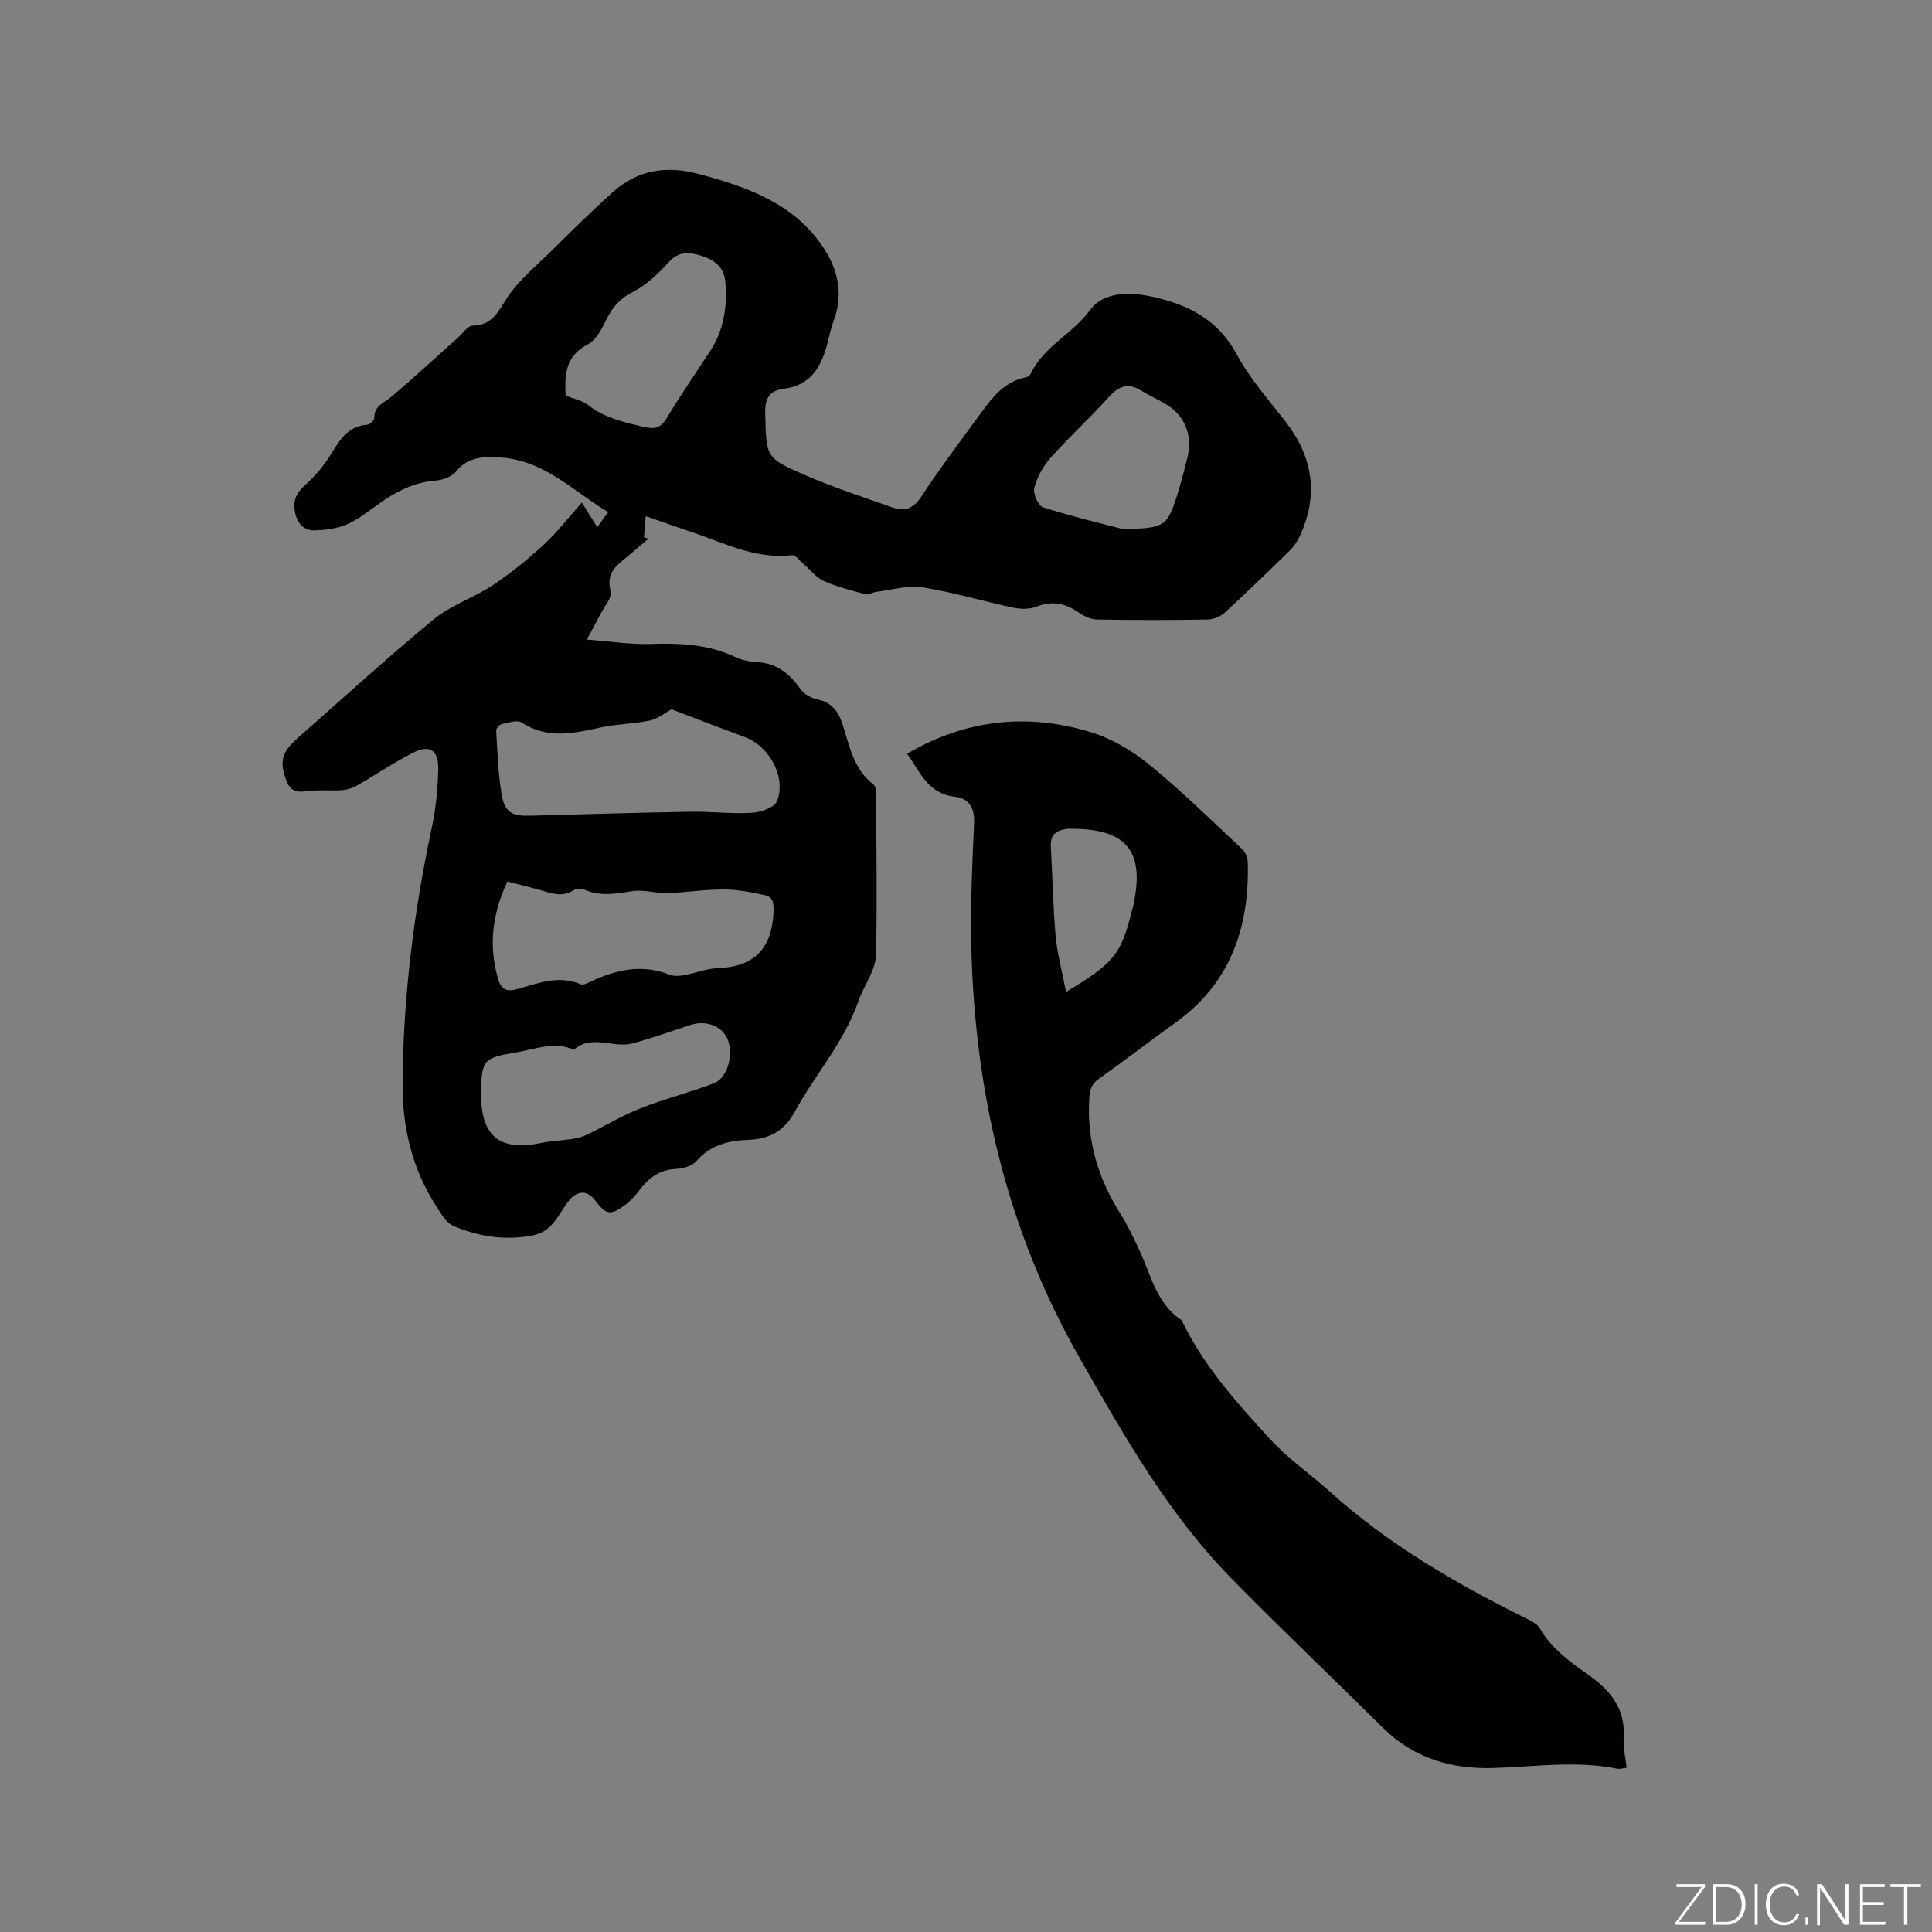 <svg enable-background="new 0 0 400 400" viewBox="0 0 400 400" xmlns="http://www.w3.org/2000/svg"><rect x="0" y="0" width="400" height="400" fill="#808080" stroke="none"/><g fill="#fafbfc"><path d="m346.9 398 5.4-7.3h-5.2v-.6h5.9v.6l-5.4 7.2h5.5l-.1.6h-6.2v-.5z"/><path d="m354.7 390.1h2.8c2.3 0 3.9 1.6 3.9 4.1s-1.6 4.3-3.9 4.3h-2.8zm.6 7.8h2c2.2 0 3.3-1.6 3.3-3.6 0-1.8-1-3.6-3.3-3.6h-2z"/><path d="m363.9 390.1v8.4h-.6v-8.4z"/><path d="m372.5 396.3c-.4 1.3-1.4 2.3-3.2 2.3-2.4 0-3.7-1.9-3.7-4.3 0-2.3 1.2-4.3 3.7-4.3 1.8 0 2.9 1 3.2 2.4h-.6c-.4-1.1-1.1-1.8-2.5-1.8-2.1 0-3 1.9-3 3.7s.9 3.7 3 3.7c1.4 0 2.1-.7 2.5-1.7z"/><path d="m373.8 398.5v-1.5h.6v1.5z"/><path d="m376.2 398.5v-8.4h1c1.3 2 4.4 6.7 4.9 7.6-.1-1.2-.1-2.4-.1-3.8v-3.8h.7v8.4h-.9c-1.2-1.9-4.4-6.8-5-7.7.1 1.1 0 2.3 0 3.9v3.9h-.6z"/><path d="m390 394.4h-4.3v3.5h4.7l-.1.6h-5.2v-8.4h5.1v.6h-4.5v3.1h4.3z"/><path d="m394.2 390.7h-2.8v-.6h6.3v.6h-2.8v7.8h-.7z"/></g><path d="m133.69 106.86c-.15 1.75-.25 3.08-.36 4.4.31.09.63.17.94.26-1.2 1.02-2.41 2.02-3.59 3.06-2.35 2.08-5.44 3.55-4.24 7.85.36 1.28-1.33 3.15-2.13 4.72-.73 1.44-1.52 2.84-2.82 5.27 5.03.38 9.1 1.04 13.14.91 6.12-.2 12.05.03 17.7 2.75 1.39.67 3.06.91 4.62 1.02 3.97.28 6.56 2.42 8.76 5.55.76 1.08 2.32 1.93 3.65 2.19 3.11.62 4.41 2.94 5.18 5.41 1.39 4.46 2.28 9.07 6.28 12.16.35.27.56.92.57 1.4.05 11.22.22 22.43 0 33.64-.07 3.53-2.54 6.58-3.65 9.77-2.99 8.64-9.02 15.27-13.24 23.04-2.06 3.78-5.16 5.6-9.52 5.73-4.07.12-7.9 1.04-10.83 4.43-.89 1.02-2.8 1.53-4.28 1.6-3.3.16-5.49 1.81-7.38 4.27-.89 1.16-1.9 2.32-3.07 3.18-3.04 2.24-3.96 2.05-6.19-.92-1.7-2.26-3.83-2.12-5.63.26-2.05 2.71-3.24 6.21-7.32 6.98-5.74 1.09-11.22.24-16.44-1.99-1.47-.63-2.51-2.51-3.48-4-4.99-7.7-7.06-16.27-7.01-25.36.1-17.86 2.3-35.49 6.02-52.96.86-4.01 1.28-8.18 1.36-12.28.07-3.95-1.79-5.1-5.24-3.34-4.03 2.05-7.79 4.62-11.72 6.86-.9.51-2.01.82-3.04.88-2.45.15-4.96-.13-7.37.22-2.02.29-3.24-.11-4-2.04-1.55-3.93-1.09-6.01 2.13-8.84 9.39-8.27 18.62-16.73 28.27-24.69 3.6-2.97 8.36-4.49 12.3-7.12 3.74-2.49 7.27-5.38 10.58-8.43 2.72-2.5 4.99-5.48 7.82-8.65 1.3 2.07 2.05 3.27 3.2 5.09.77-1.06 1.41-1.96 2.25-3.12-7.14-4.24-13.17-10.72-22.24-11.29-3.35-.21-6.67-.26-9.2 2.84-.88 1.08-2.73 1.81-4.19 1.92-4.65.34-8.47 2.39-12.13 5.02-2.06 1.49-4.11 3.1-6.41 4.09-1.94.84-4.23 1.11-6.38 1.21-2.24.11-3.68-1.19-4.22-3.49-.53-2.29-.03-4.01 1.79-5.65 1.85-1.67 3.59-3.57 4.96-5.65 2.1-3.17 3.62-6.78 8.19-7.09.52-.04 1.42-.92 1.41-1.4-.04-2.56 2.07-3.12 3.57-4.4 4.66-3.95 9.14-8.11 13.7-12.17 1.02-.91 2.05-2.52 3.11-2.54 4.16-.08 5.29-3 7.2-5.88 2.29-3.45 5.65-6.22 8.65-9.17 4.38-4.3 8.73-8.64 13.31-12.72 5.06-4.5 11.02-5.39 17.51-3.66 9.42 2.51 18.58 5.6 24.81 13.69 3.76 4.89 5.58 10.42 3.27 16.66-.55 1.48-.88 3.05-1.27 4.59-1.24 4.87-3.4 8.87-9.05 9.56-3.1.38-3.94 2.05-3.87 5.14.23 8.98 0 9.18 8.28 12.75 5.91 2.55 12.05 4.56 18.13 6.7 2.44.86 4.25.24 5.84-2.18 3.67-5.57 7.67-10.93 11.62-16.31 2.67-3.64 5.2-7.52 10.15-8.48.36-.07.79-.41.95-.74 2.68-5.68 8.68-8.22 12.31-13.21 2.78-3.82 8.27-3.75 13.05-2.69 7.38 1.64 13.48 4.79 17.34 11.97 2.68 4.98 6.56 9.34 10.06 13.85 5.64 7.28 6.88 15.07 3.03 23.52-.51 1.12-1.21 2.24-2.08 3.09-4.46 4.38-8.95 8.74-13.57 12.96-.9.82-2.37 1.39-3.59 1.41-7.63.13-15.27.13-22.9-.01-1.29-.02-2.71-.75-3.82-1.51-2.72-1.86-5.4-2.42-8.61-1.16-1.43.56-3.28.55-4.83.22-6.3-1.33-12.49-3.22-18.83-4.21-3.09-.48-6.42.56-9.63.95-.71.09-1.47.65-2.07.49-2.92-.78-5.9-1.5-8.65-2.72-1.61-.71-2.81-2.33-4.21-3.52-.79-.67-1.69-1.94-2.42-1.85-6.97.81-13.06-2.04-19.31-4.29-3.49-1.19-6.97-2.39-10.98-3.8zm5.35 40c-1.35.72-2.83 1.96-4.5 2.32-3.29.71-6.73.69-10.02 1.4-5.63 1.22-11.11 2.55-16.51-.99-.94-.61-2.81.07-4.21.36-.45.1-1.1.89-1.07 1.33.28 4.42.38 8.88 1.14 13.23.65 3.74 2.14 4.48 6.04 4.37 11.01-.3 22.02-.63 33.03-.82 4.22-.07 8.47.47 12.67.22 1.85-.11 4.71-1.06 5.24-2.38 2-4.94-1.52-11.37-6.6-13.27-5.1-1.89-10.17-3.85-15.21-5.77zm-33.98 35.65c-3.17 6.71-3.91 13.26-1.97 20.07.57 1.99 1.46 2.89 3.89 2.22 4.31-1.17 8.66-3.01 13.28-1.01.51.22 1.39-.26 2.03-.56 5.28-2.48 10.63-3.7 16.36-1.42.9.36 2.08.25 3.08.07 2.29-.41 4.54-1.35 6.82-1.43 7.6-.25 11.25-4.03 11.6-11.57.08-1.78-.05-3.13-1.66-3.5-2.83-.66-5.76-1.21-8.64-1.22-3.9-.02-7.8.62-11.71.74-2.35.07-4.78-.74-7.06-.41-3.37.49-6.62 1.2-9.93-.24-.68-.29-1.8-.31-2.38.06-2.16 1.38-4.21.78-6.37.13-2.33-.69-4.69-1.23-7.34-1.93zm-5.46 44.21c.03 8.57 3.96 11.68 12.37 9.93 2.15-.45 4.38-.51 6.56-.85 1.02-.16 2.07-.42 3-.87 3.68-1.79 7.2-3.94 10.99-5.44 4.99-1.97 10.24-3.28 15.26-5.2 2.84-1.08 4.15-5.9 2.88-9.07-1.11-2.76-4.42-4.07-7.66-3.03-4.03 1.3-8.01 2.76-12.09 3.84-3.93 1.05-8.36-1.98-12.09 1.31-4.12-1.85-8.09-.07-12.09.58-6.69 1.09-7.06 1.59-7.13 8.47zm17.5-144.82c1.74.7 3.42.99 4.59 1.91 3.46 2.73 7.51 3.63 11.65 4.58 2.21.51 3.43.24 4.64-1.76 2.86-4.7 5.96-9.25 8.98-13.84 2.94-4.45 3.66-9.41 3.19-14.58-.26-2.89-2.26-4.42-4.86-5.23-2.51-.79-4.72-1.05-6.86 1.32-2.16 2.38-4.65 4.75-7.47 6.18-2.91 1.48-4.44 3.57-5.74 6.32-.81 1.72-2.01 3.73-3.58 4.54-4.6 2.37-4.74 6.26-4.54 10.56zm115.26 27.61c8.42-.06 9.2-.54 11.03-5.98.97-2.9 1.71-5.88 2.46-8.84.9-3.55.05-6.96-2.4-9.42-1.9-1.91-4.75-2.87-7.11-4.36-2.87-1.81-4.84-.9-6.97 1.49-3.8 4.26-8.06 8.11-11.85 12.37-1.55 1.75-2.8 4.03-3.39 6.28-.3 1.14.85 3.68 1.84 3.99 6.22 1.96 12.57 3.47 16.39 4.47z" fill="#010104"/><path d="m187.8 156.06c12.11-7.12 24.9-8.48 38.01-4.48 4.34 1.32 8.58 3.83 12.12 6.72 6.72 5.47 12.92 11.58 19.26 17.51.67.63 1.13 1.82 1.15 2.76.35 13.44-3.55 24.98-14.97 33.15-5.34 3.82-10.54 7.86-15.9 11.66-1.6 1.14-1.85 2.38-1.96 4.24-.49 8.67 1.89 16.45 6.49 23.72 1.52 2.41 2.73 5.03 3.94 7.61 2.39 5.1 3.5 10.97 8.7 14.37 4.49 9.42 11.4 17.08 18.33 24.65 3.69 4.03 8.3 7.19 12.38 10.87 12.07 10.88 25.95 18.94 40.41 26.13 1.11.55 2.47 1.18 3.04 2.16 2.49 4.29 6.37 7.03 10.26 9.78 4.48 3.16 7.52 7.02 7.11 12.93-.13 1.97.37 3.98.61 6.17-.79.08-1.41.29-1.97.18-8.55-1.73-17.1-.39-25.65-.14-8.69.26-16.49-2.03-22.86-8.35-10.39-10.3-21.01-20.38-31.26-30.82-13.13-13.37-22.27-29.5-31.48-45.66-15.08-26.44-21.73-54.97-22.46-85.09-.21-8.58.19-17.17.57-25.75.14-3.15-1.08-5.1-3.95-5.42-5.71-.62-7.3-5.34-9.92-8.9zm32.92 49.31c10.1-6.1 11.38-7.76 13.72-17.16.05-.2.13-.4.17-.61 2.51-11.4-1.32-16.09-13.07-16.01-.11 0-.21-.03-.32-.02-2.22.24-3.81 1.01-3.66 3.7.36 6.22.45 12.46 1.01 18.66.35 3.72 1.37 7.38 2.15 11.44z" fill="#010104"/></svg>